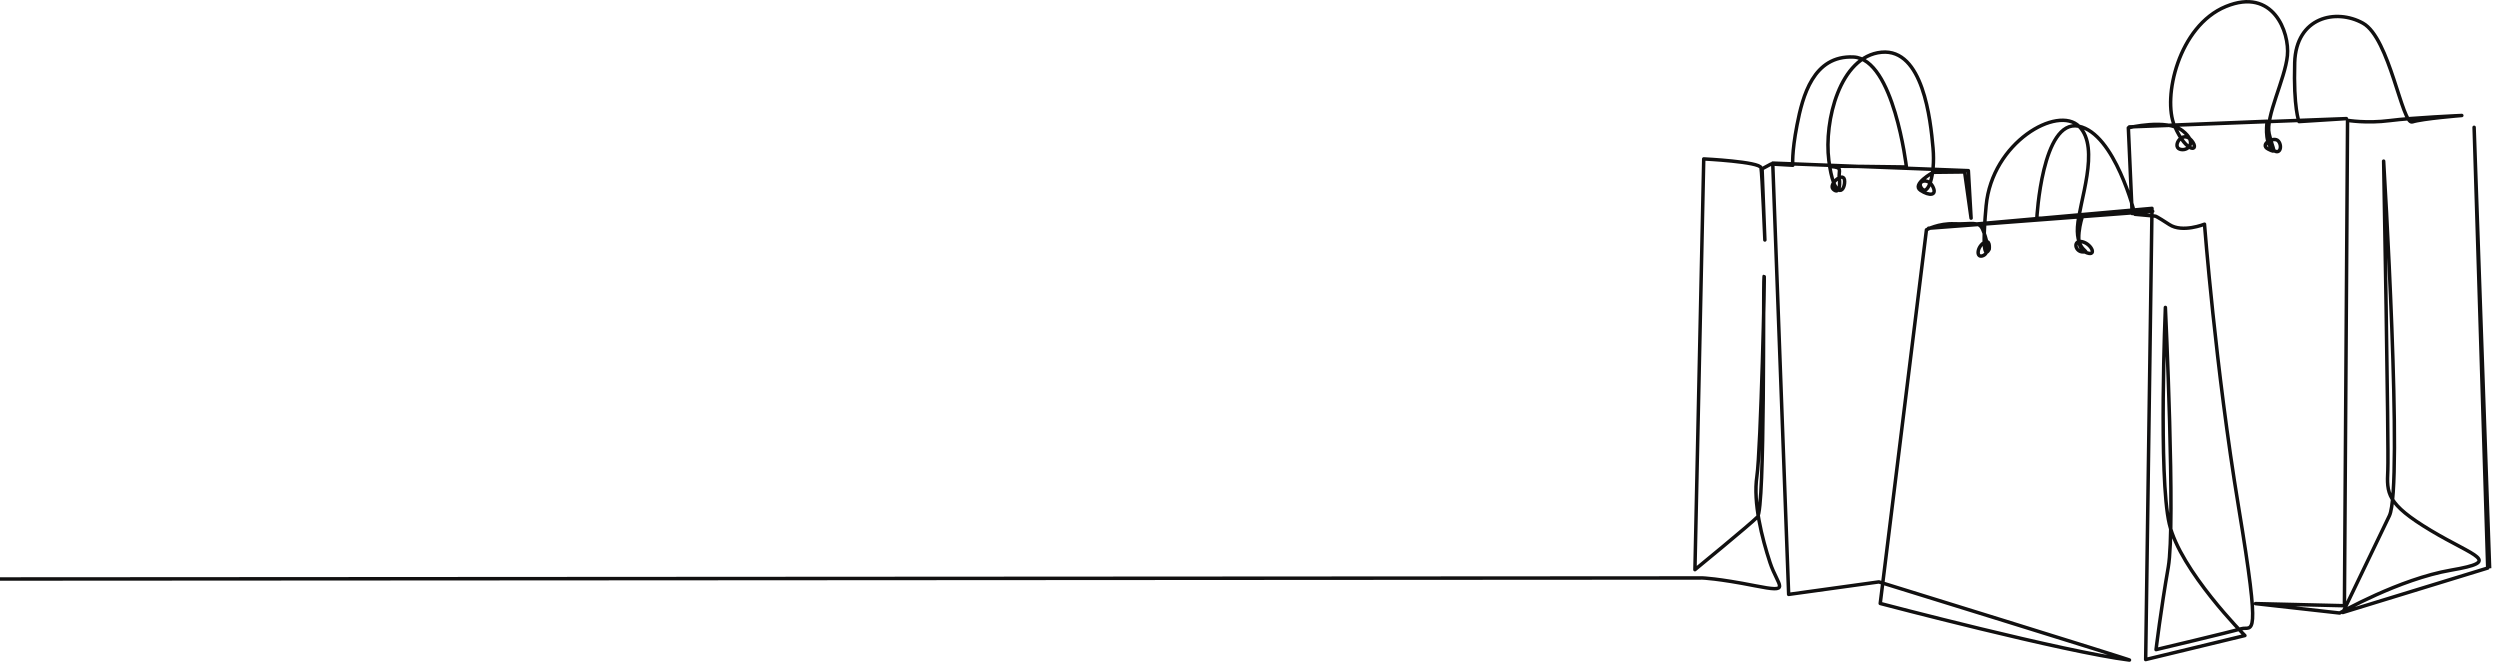 <?xml version="1.0" encoding="UTF-8"?>
<svg id="Layer_1" data-name="Layer 1" xmlns="http://www.w3.org/2000/svg" version="1.1" viewBox="0 0 3578.88 947.44">
  <defs>
    <style>
      .cls-1 {
        stroke-width: 0px;
      }

      .cls-1, .cls-2 {
        fill: none;
      }

      .cls-2 {
        stroke: #111010;
        stroke-linejoin: round;
        stroke-width: 5px;
      }
    </style>
  </defs>
  <rect id="left-box" class="cls-1" x="2460.4" y="246.89" width="339.05" height="615.75"/>
  <rect id="right-box" class="cls-1" x="3076.14" y="200.12" width="502.73" height="689.79"/>
  <rect id="center-box" class="cls-1" x="2733.2" y="340.42" width="440.38" height="592.36"/>
  <path class="cls-2" d="M0,828.86l2437.07-1.49s21.86.61,75.41,11.2c53.53,10.57,32.84,1.54,21.36-33.34-11.47-34.89-24.36-85.67-18.75-123.38,5.59-37.69,11.92-303.12,10.26-285.65-1.63,17.46,1.62,332.69-9.54,343.96-11.18,11.24-89.43,75.35-89.43,75.35l12.6-588.01s80.45,4,81.99,12.71c1.57,8.7,5.52,103.34,5.52,103.34l-3.96-101.85,12.83-6.93,31.14,1.8s-1.87-16.88,6.06-57.78c7.94-40.89,23.12-99.88,80.84-97.16,57.69,2.71,75.74,157.41,75.74,157.41,0,0-128.3-1.84-109.16-.67,19.15,1.15,11.48,5.16,13.11,17.23,1.6,12.07-1.09,22.48-8.75,15.31-7.66-7.17,16.41-27.51,16.37-11.12-.04,16.39-15.45,26.27-22.63-30.12-7.16-56.37,15.81-149.16,75.37-154.88,59.54-5.72,70.29,97.08,73.79,137.19,3.5,40.11-7.57,68.76-16.07,57.99-8.5-10.77,8.62-16.41,15.57-3.2,6.98,13.22-4.39,14.36-17.46,5.68-13.08-8.68,18.23-25.76,18.23-25.76l44.97-.51,9.25,66.11-3.91-67.99-280.05-10.8,22.79,617.42,129.17-17.9s363.88,112.55,358.76,111.92c-92.27-11.29-356.84-81.06-356.84-81.06l66.16-534.89s17.16-9.59,40.26-8.58c23.07,1,34.84-4.66,40.18,7.9,5.34,12.55,11.37,32.71,1.06,37.47-10.31,4.76-9.81-11.01.3-18.04,10.09-7.04,8.07,8.86,8.07,8.86,0,0-12.75,28.75-4.42-62.08,8.35-90.82,102.44-144.47,133.2-113.49,30.75,30.97-.25,108.49-2.44,143.95-2.19,35.46,20.4,35.35,8.18,35.68-12.25.33-15.05-18.21-.91-14.49,14.13,3.72,21.23,23.02,3.61,14.63-17.61-8.39-4.11-50.23-4.11-50.23l-64.98,1.99s7.41-142.19,59.67-131.94c52.28,10.25,80.72,126.13,80.72,126.13l29.3,2.68s1.34-.16,20.07,12.07c18.7,12.22,50.26-.54,50.26-.54,0,0,15.75,204.99,48.74,404.46,33.03,199.44,19.12,170.11,3.83,174.7-15.31,4.61-121.93,29.86-121.93,29.86,0,0,6.89-57.38,17.5-117.97,10.65-60.57-4.12-371.89-4.12-371.89,0,0-10.08,242.58,5.61,309.68,15.66,67.07,108.24,160.02,108.24,160.02l-142.07,34.37,9.05-645.89-319.87,28.47,320.84-24.29-29.38,3.2-5.44-122.7s54.79-13.44,77.51,4.13c22.76,17.57,6.72,30.49-4.13,26.36-10.85-4.13,4.13-27.91,17.06-12.4,12.92,15.51-6.72,20.16-24.27-20.68-17.58-40.82,5.68-143.14,73.36-171.05,67.71-27.9,91.47,36.66,88.16,70.34-3.31,33.68-31.78,87.75-26.08,111.94,5.68,24.19,11.85,28.45-1.43,21.82-13.27-6.64,8.54-18.97,14.7-11.38,6.18,7.59,1.91,21.82-9,11.38-11.81-11.31-7.11-39.84-7.11-39.84l-197.32,8.06,310.68-11.86-67.84,4.26s-8.04-18.97-6.15-84.42c1.9-65.45,59.29-77.79,97.7-56.44,38.43,21.34,55.99,146.08,70.69,141.34,14.7-4.75,70.83-9.2,70.83-9.2,0,0-69.9,3.03-103.09,7.3-33.2,4.28-60.47-.35-60.47-.35l-4.48,694.83-127.3-3.01,120.55,13.48s85.34-48.67,159.48-61.4c74.14-12.72,34.45-18.72-29.2-56.89-63.64-38.2-62.89-53.16-61.4-86.11,1.5-32.94-5.98-442.5-5.98-442.5,0,0,28.45,465.71,8.22,507.64-20.21,41.93-66.64,138.5-66.64,138.5l207.4-63.64-19.46-630.9,22.2,631.24"/>
</svg>